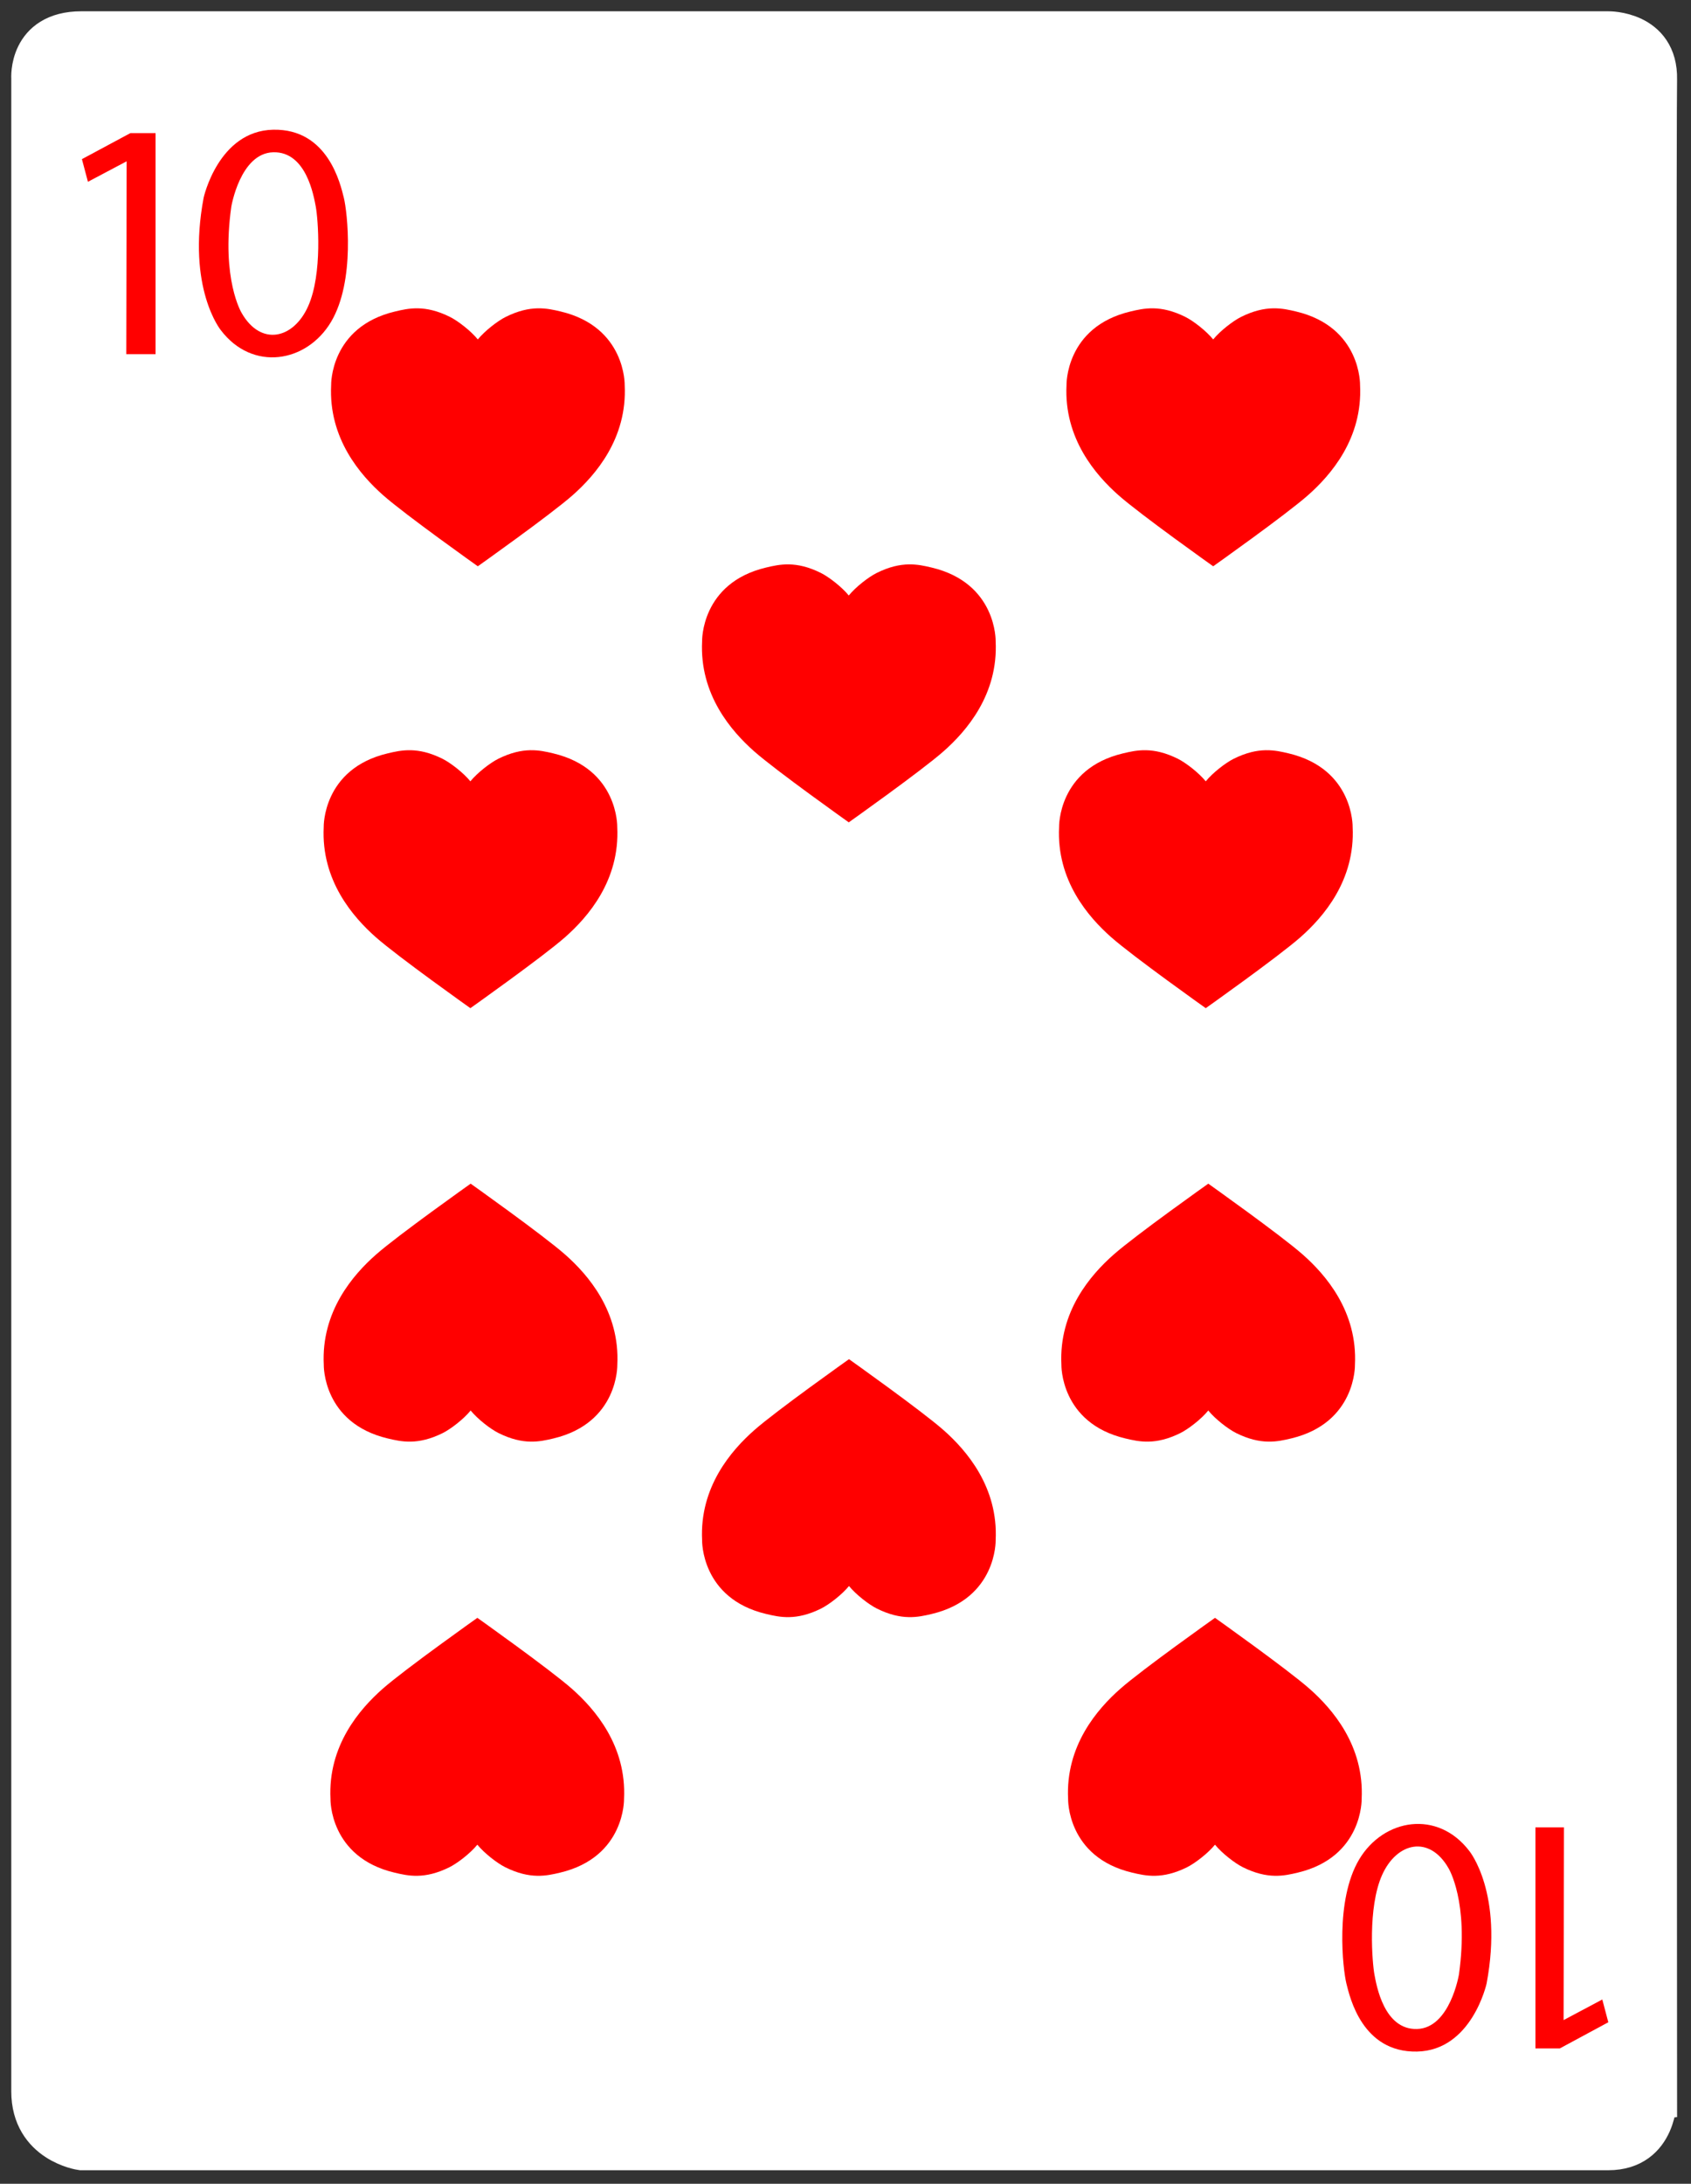 <?xml version="1.0" encoding="utf-8"?>
<!-- Generator: Adobe Illustrator 17.0.0, SVG Export Plug-In . SVG Version: 6.00 Build 0)  -->
<!DOCTYPE svg PUBLIC "-//W3C//DTD SVG 1.1//EN" "http://www.w3.org/Graphics/SVG/1.1/DTD/svg11.dtd">
<svg version="1.1" id="Layer_1" xmlns="http://www.w3.org/2000/svg" xmlns:xlink="http://www.w3.org/1999/xlink" x="0px" y="0px"
	 width="750px" height="968px" viewBox="0 0 750 968" enable-background="new 0 0 750 968" xml:space="preserve">
<rect x="0" y="0" width="750" height="968" fill="#333333" stroke="none"/>
<g>
	<path fill="#FFFFFF" stroke="#FFFFFF" stroke-width="18" stroke-miterlimit="10" d="M36.098,14h677.225
		c0,0,21.938-0.335,21.499,21.164c-0.548,26.868,0,894.277,0,894.277S735.261,953,713.323,953H36.098
		c0,0-22.098-3.109-22.098-25.955V34.828C14,34.828,12.48,14,36.098,14z"/>
	<path fill="#FF0000" d="M211.919,150.465c3.102-3.812,8.837-8.236,12.409-10.008c11.085-5.497,18.391-3.792,24.34-2.383
		c29.005,6.869,28.397,32.644,28.397,32.644c1.193,23.657-13.006,39.904-23.147,48.847c-9.838,8.675-41.999,31.452-41.999,31.452
		s-32.113-22.778-41.937-31.452c-10.126-8.942-24.304-25.189-23.113-48.847c0,0-0.607-25.775,28.355-32.644
		c5.94-1.409,13.236-3.114,24.304,2.383C203.095,142.228,208.822,146.652,211.919,150.465z"/>
	<path fill="#FF0000" d="M538.077,150.465c3.102-3.812,8.837-8.236,12.409-10.008c11.085-5.497,18.391-3.792,24.34-2.383
		c29.005,6.869,28.397,32.644,28.397,32.644c1.193,23.657-13.006,39.904-23.147,48.847c-9.838,8.675-41.999,31.452-41.999,31.452
		s-32.113-22.778-41.937-31.452c-10.126-8.942-24.304-25.189-23.113-48.847c0,0-0.607-25.775,28.355-32.644
		c5.94-1.409,13.236-3.114,24.304,2.383C529.252,142.228,534.979,146.652,538.077,150.465z"/>
	<path fill="#FF0000" d="M538.877,817.691c-3.102,3.812-8.837,8.236-12.409,10.008c-11.085,5.497-18.391,3.792-24.34,2.383
		c-29.005-6.869-28.397-32.644-28.397-32.644c-1.193-23.657,13.006-39.904,23.147-48.846c9.838-8.675,41.999-31.452,41.999-31.452
		s32.113,22.778,41.937,31.452c10.126,8.942,24.304,25.189,23.113,48.846c0,0,0.607,25.775-28.355,32.644
		c-5.94,1.409-13.236,3.114-24.304-2.383C547.702,825.928,541.975,821.504,538.877,817.691z"/>
	<path fill="#FF0000" d="M211.72,817.691c-3.102,3.812-8.837,8.236-12.409,10.008c-11.085,5.497-18.391,3.792-24.34,2.383
		c-29.005-6.869-28.397-32.644-28.397-32.644c-1.193-23.657,13.006-39.904,23.147-48.846c9.838-8.675,41.999-31.452,41.999-31.452
		s32.113,22.778,41.937,31.452c10.126,8.942,24.304,25.189,23.113,48.846c0,0,0.607,25.775-28.355,32.644
		c-5.94,1.409-13.236,3.114-24.304-2.383C220.544,825.928,214.817,821.504,211.72,817.691z"/>
	<path fill="#FF0000" d="M208.623,346.34c3.102-3.812,8.837-8.236,12.409-10.008c11.085-5.497,18.391-3.792,24.34-2.383
		c29.005,6.869,28.397,32.644,28.397,32.644c1.193,23.657-13.006,39.904-23.147,48.847c-9.838,8.675-41.999,31.452-41.999,31.452
		s-32.113-22.778-41.937-31.452c-10.126-8.942-24.304-25.189-23.113-48.847c0,0-0.607-25.775,28.355-32.644
		c5.94-1.409,13.236-3.114,24.304,2.383C199.798,338.104,205.525,342.528,208.623,346.34z"/>
	<path fill="#FF0000" d="M534.78,346.34c3.102-3.812,8.837-8.236,12.409-10.008c11.085-5.497,18.391-3.792,24.34-2.383
		c29.005,6.869,28.397,32.644,28.397,32.644c1.193,23.657-13.006,39.904-23.147,48.847c-9.838,8.675-41.999,31.452-41.999,31.452
		s-32.113-22.778-41.937-31.452c-10.126-8.942-24.304-25.189-23.113-48.847c0,0-0.607-25.775,28.355-32.644
		c5.94-1.409,13.236-3.114,24.304,2.383C525.956,338.104,531.682,342.528,534.78,346.34z"/>
	<path fill="#FF0000" d="M535.904,625.238c-3.102,3.812-8.837,8.236-12.409,10.008c-11.085,5.497-18.391,3.792-24.34,2.383
		c-29.005-6.869-28.397-32.644-28.397-32.644c-1.193-23.657,13.006-39.904,23.147-48.847c9.838-8.675,41.999-31.452,41.999-31.452
		s32.113,22.778,41.937,31.452c10.126,8.942,24.304,25.189,23.113,48.847c0,0,0.607,25.775-28.355,32.644
		c-5.94,1.409-13.236,3.114-24.304-2.383C544.728,633.474,539.002,629.05,535.904,625.238z"/>
	<path fill="#FF0000" d="M208.746,625.238c-3.102,3.812-8.837,8.236-12.409,10.008c-11.085,5.497-18.391,3.792-24.34,2.383
		c-29.005-6.869-28.397-32.644-28.397-32.644c-1.193-23.657,13.006-39.904,23.147-48.847c9.838-8.675,41.999-31.452,41.999-31.452
		s32.113,22.778,41.937,31.452c10.126,8.942,24.304,25.189,23.113,48.847c0,0,0.607,25.775-28.355,32.644
		c-5.94,1.409-13.236,3.114-24.304-2.383C217.571,633.474,211.844,629.05,208.746,625.238z"/>
	<g>
		<polygon fill="#FF0000" points="39,80.583 36.333,70.542 57.833,59 69,59 69,157 56,157 56.167,71.5 		"/>
		<path fill="#FF0000" d="M152.5,87.67c-1.5-6-7-30.67-31.33-30.17C96.83,58,90.31,87.67,90.31,87.67
			c-7.52,40.16,7.64,58.7,7.64,58.7c14.05,18.46,38.05,14.46,48.88-3.7C157.67,124.5,154,93.67,152.5,87.67z M136.65,135.79
			c-6.53,14.56-20.99,17.77-29.46,2.96c0,0-9.14-14.86-4.61-47.06c0,0,3.93-23.79,18.6-24.19c14.67-0.4,17.98,19.38,18.89,24.19
			C140.97,96.5,143.18,121.22,136.65,135.79z"/>
	</g>
	<g>
		<polygon fill="#FF0000" points="710.657,886.312 713.324,896.406 691.824,908 681,908 681,810 693.657,810 693.491,895.448 		"/>
		<path fill="#FF0000" d="M597.157,879.226c1.5,6,7,30.67,31.33,30.17c24.34-0.5,30.86-30.17,30.86-30.17
			c7.52-40.16-7.64-58.7-7.64-58.7c-14.05-18.46-38.05-14.46-48.88,3.7C591.987,842.396,595.657,873.226,597.157,879.226z
			 M613.007,831.106c6.53-14.56,20.99-17.77,29.46-2.96c0,0,9.14,14.86,4.61,47.06c0,0-3.93,23.79-18.6,24.19
			c-14.67,0.4-17.98-19.38-18.89-24.19C608.687,870.396,606.477,845.676,613.007,831.106z"/>
	</g>
	<path fill="#FF0000" d="M376.451,263.968c3.102-3.812,8.837-8.236,12.409-10.008c11.085-5.497,18.391-3.792,24.34-2.383
		c29.005,6.869,28.397,32.644,28.397,32.644c1.193,23.657-13.006,39.904-23.147,48.847c-9.838,8.675-41.999,31.452-41.999,31.452
		s-32.113-22.778-41.937-31.452c-10.126-8.942-24.304-25.189-23.113-48.847c0,0-0.607-25.775,28.355-32.644
		c5.94-1.409,13.236-3.114,24.304,2.383C367.627,255.732,373.354,260.156,376.451,263.968z"/>
	<path fill="#FF0000" d="M376.549,703.031c-3.102,3.812-8.837,8.236-12.409,10.008c-11.085,5.497-18.391,3.792-24.34,2.383
		c-29.005-6.869-28.397-32.644-28.397-32.644c-1.193-23.657,13.006-39.904,23.147-48.846c9.838-8.675,41.999-31.452,41.999-31.452
		s32.113,22.778,41.937,31.452c10.126,8.942,24.304,25.189,23.113,48.846c0,0,0.607,25.775-28.355,32.644
		c-5.94,1.409-13.236,3.114-24.304-2.383C385.373,711.268,379.646,706.844,376.549,703.031z"/>
</g>
</svg>
